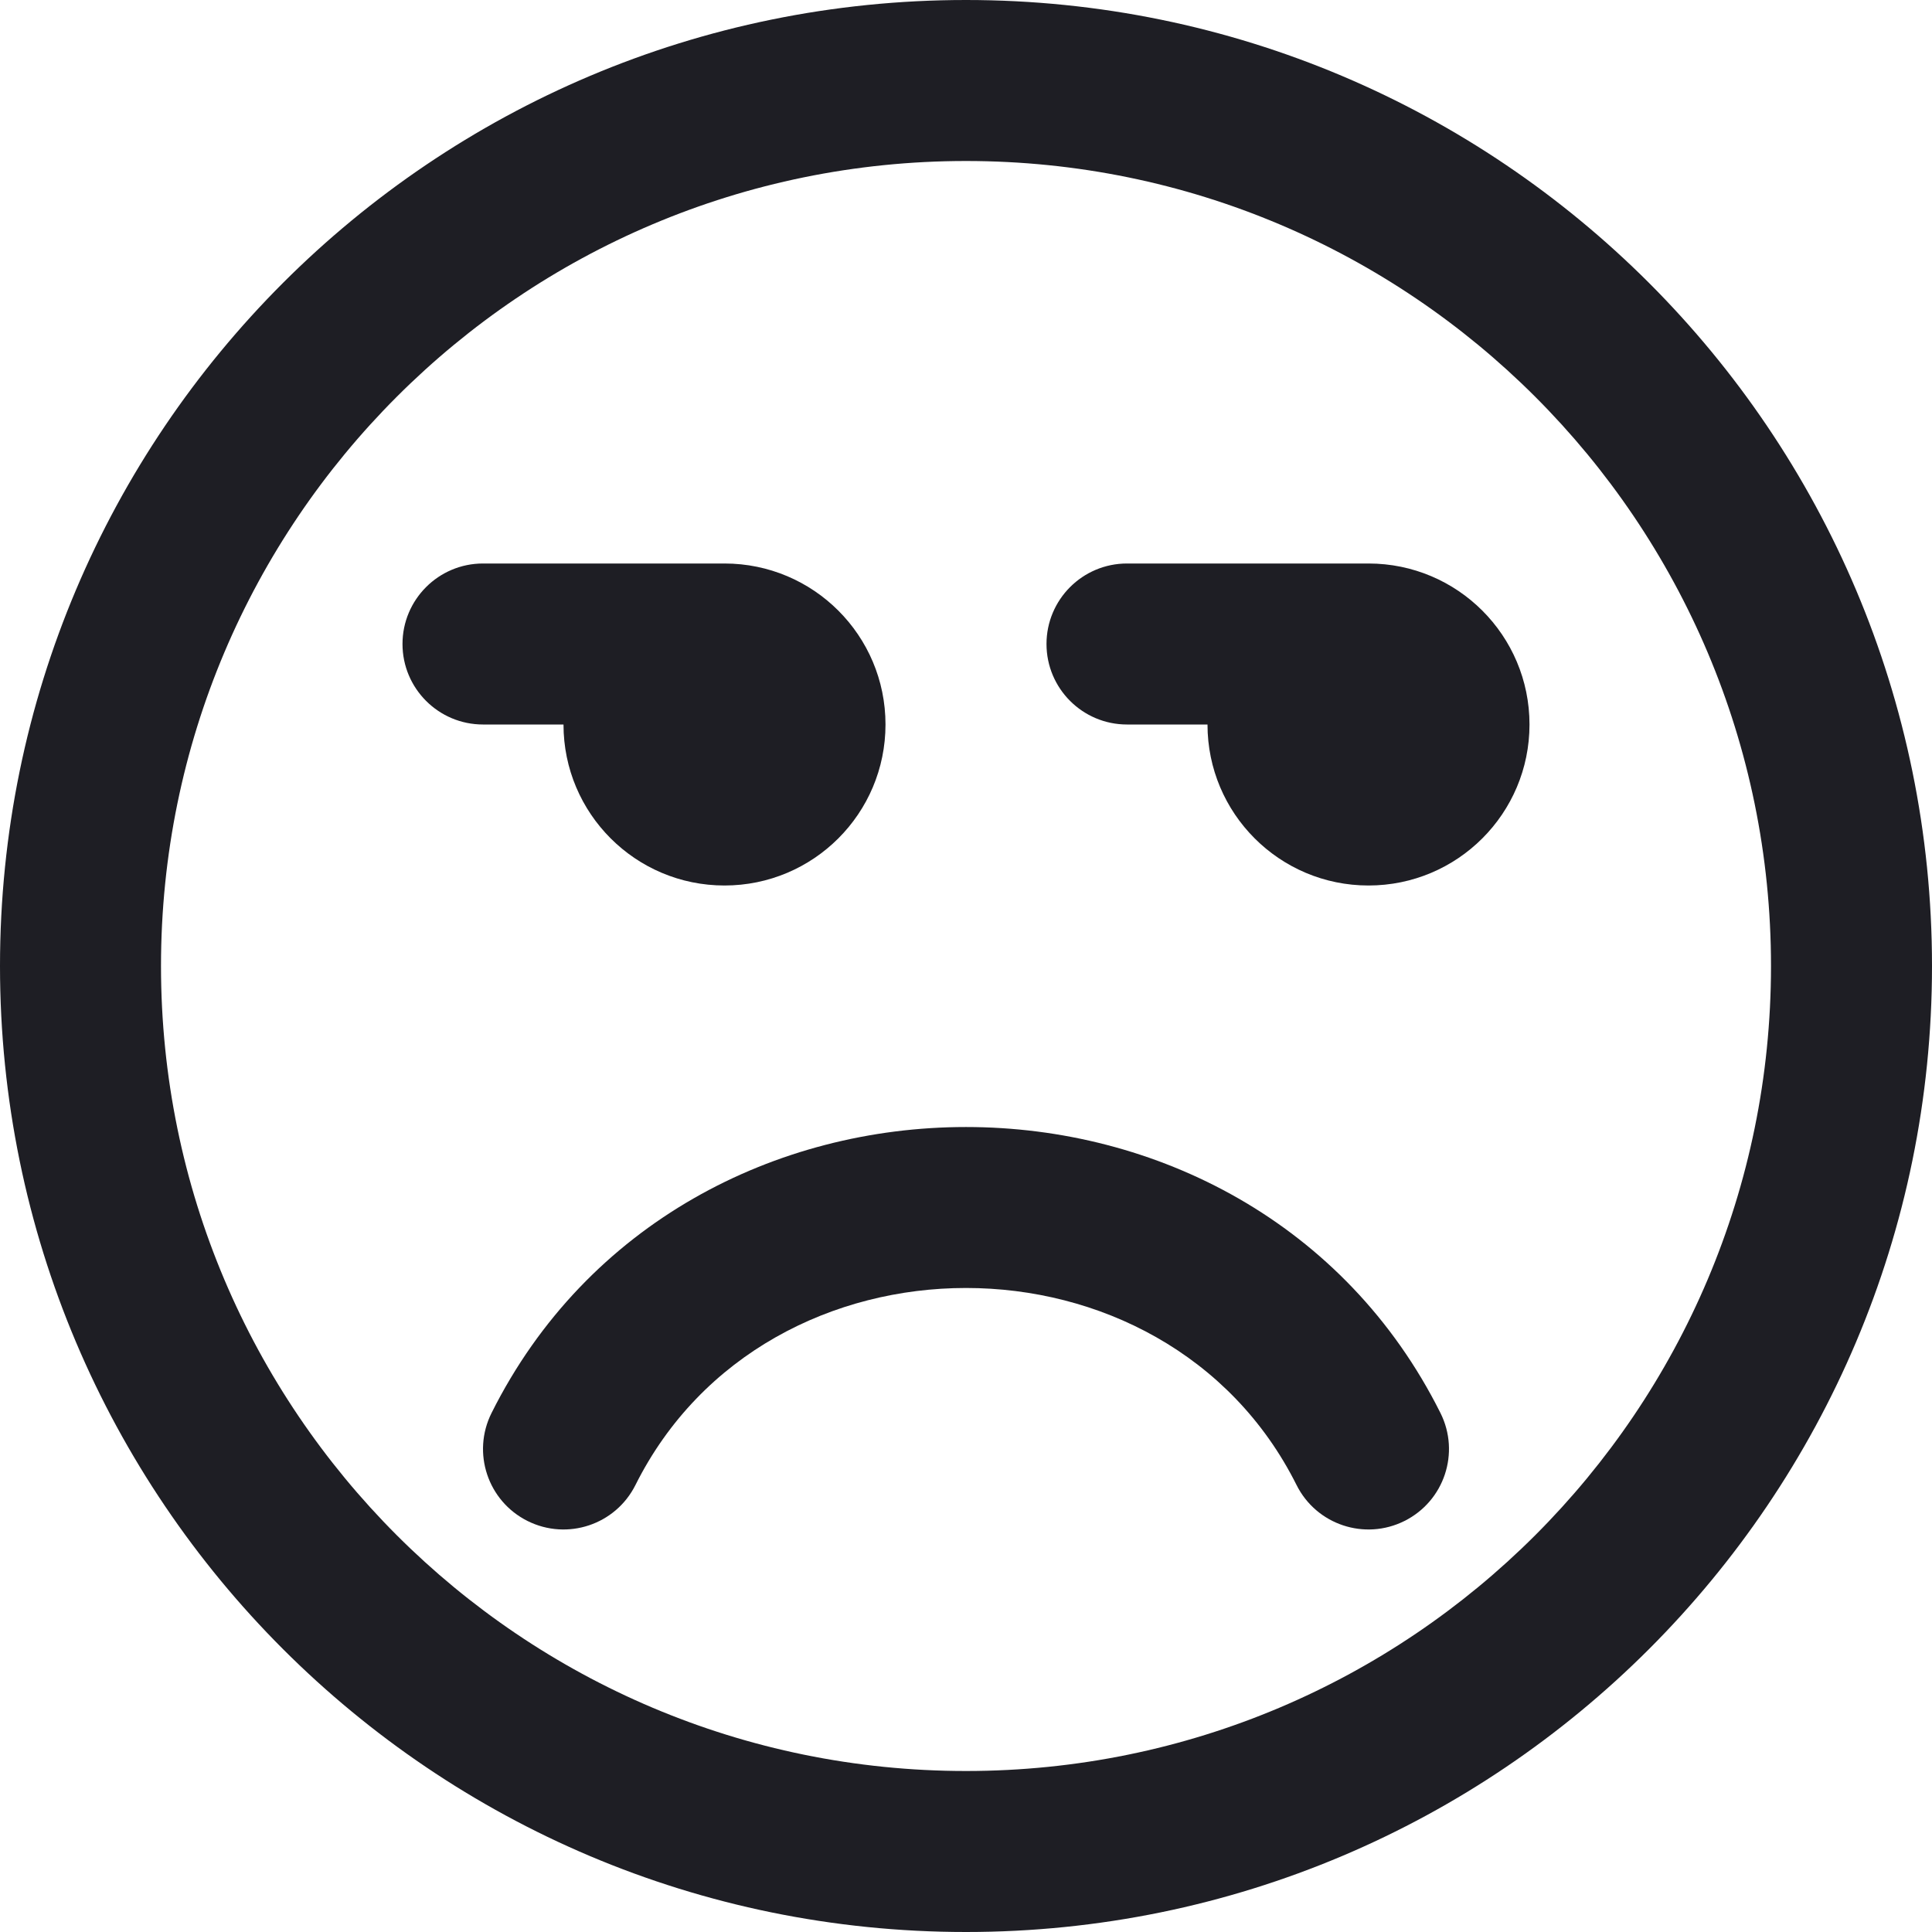 <svg id="meteor-icon-kit__regular-face-unamused" viewBox="0 0 24 24" fill="none" xmlns="http://www.w3.org/2000/svg"><g clip-path="url(#clip0_3847_448)"><path d="M7.894 18.447C7.647 18.941 7.047 19.141 6.553 18.894C6.059 18.647 5.859 18.047 6.106 17.553C8.474 12.816 15.526 12.816 17.894 17.553C18.141 18.047 17.941 18.647 17.447 18.894C16.953 19.141 16.353 18.941 16.106 18.447C14.474 15.184 9.526 15.184 7.894 18.447Z" fill="#1E1E24"/><path d="M11 9C11 10.105 10.105 11 9 11C7.895 11 7 10.105 7 9H6C5.448 9 5 8.552 5 8C5 7.448 5.448 7 6 7H9C10.105 7 11 7.895 11 9Z" fill="#1E1E24"/><path d="M17 11C18.105 11 19 10.105 19 9C19 7.895 18.105 7 17 7H14C13.448 7 13 7.448 13 8C13 8.552 13.448 9 14 9H15C15 10.105 15.895 11 17 11Z" fill="#1E1E24"/><path fill-rule="evenodd" clip-rule="evenodd" d="M24 12C24 18.627 18.627 24 12 24C5.373 24 0 18.627 0 12C0 5.373 5.373 0 12 0C18.627 0 24 5.373 24 12ZM22 12C22 17.523 17.523 22 12 22C6.477 22 2 17.523 2 12C2 6.477 6.477 2 12 2C17.523 2 22 6.477 22 12Z" fill="#1E1E24"/></g><defs><clipPath id="clip0_3847_448"><rect width="24" height="24" fill="white"/></clipPath></defs></svg>